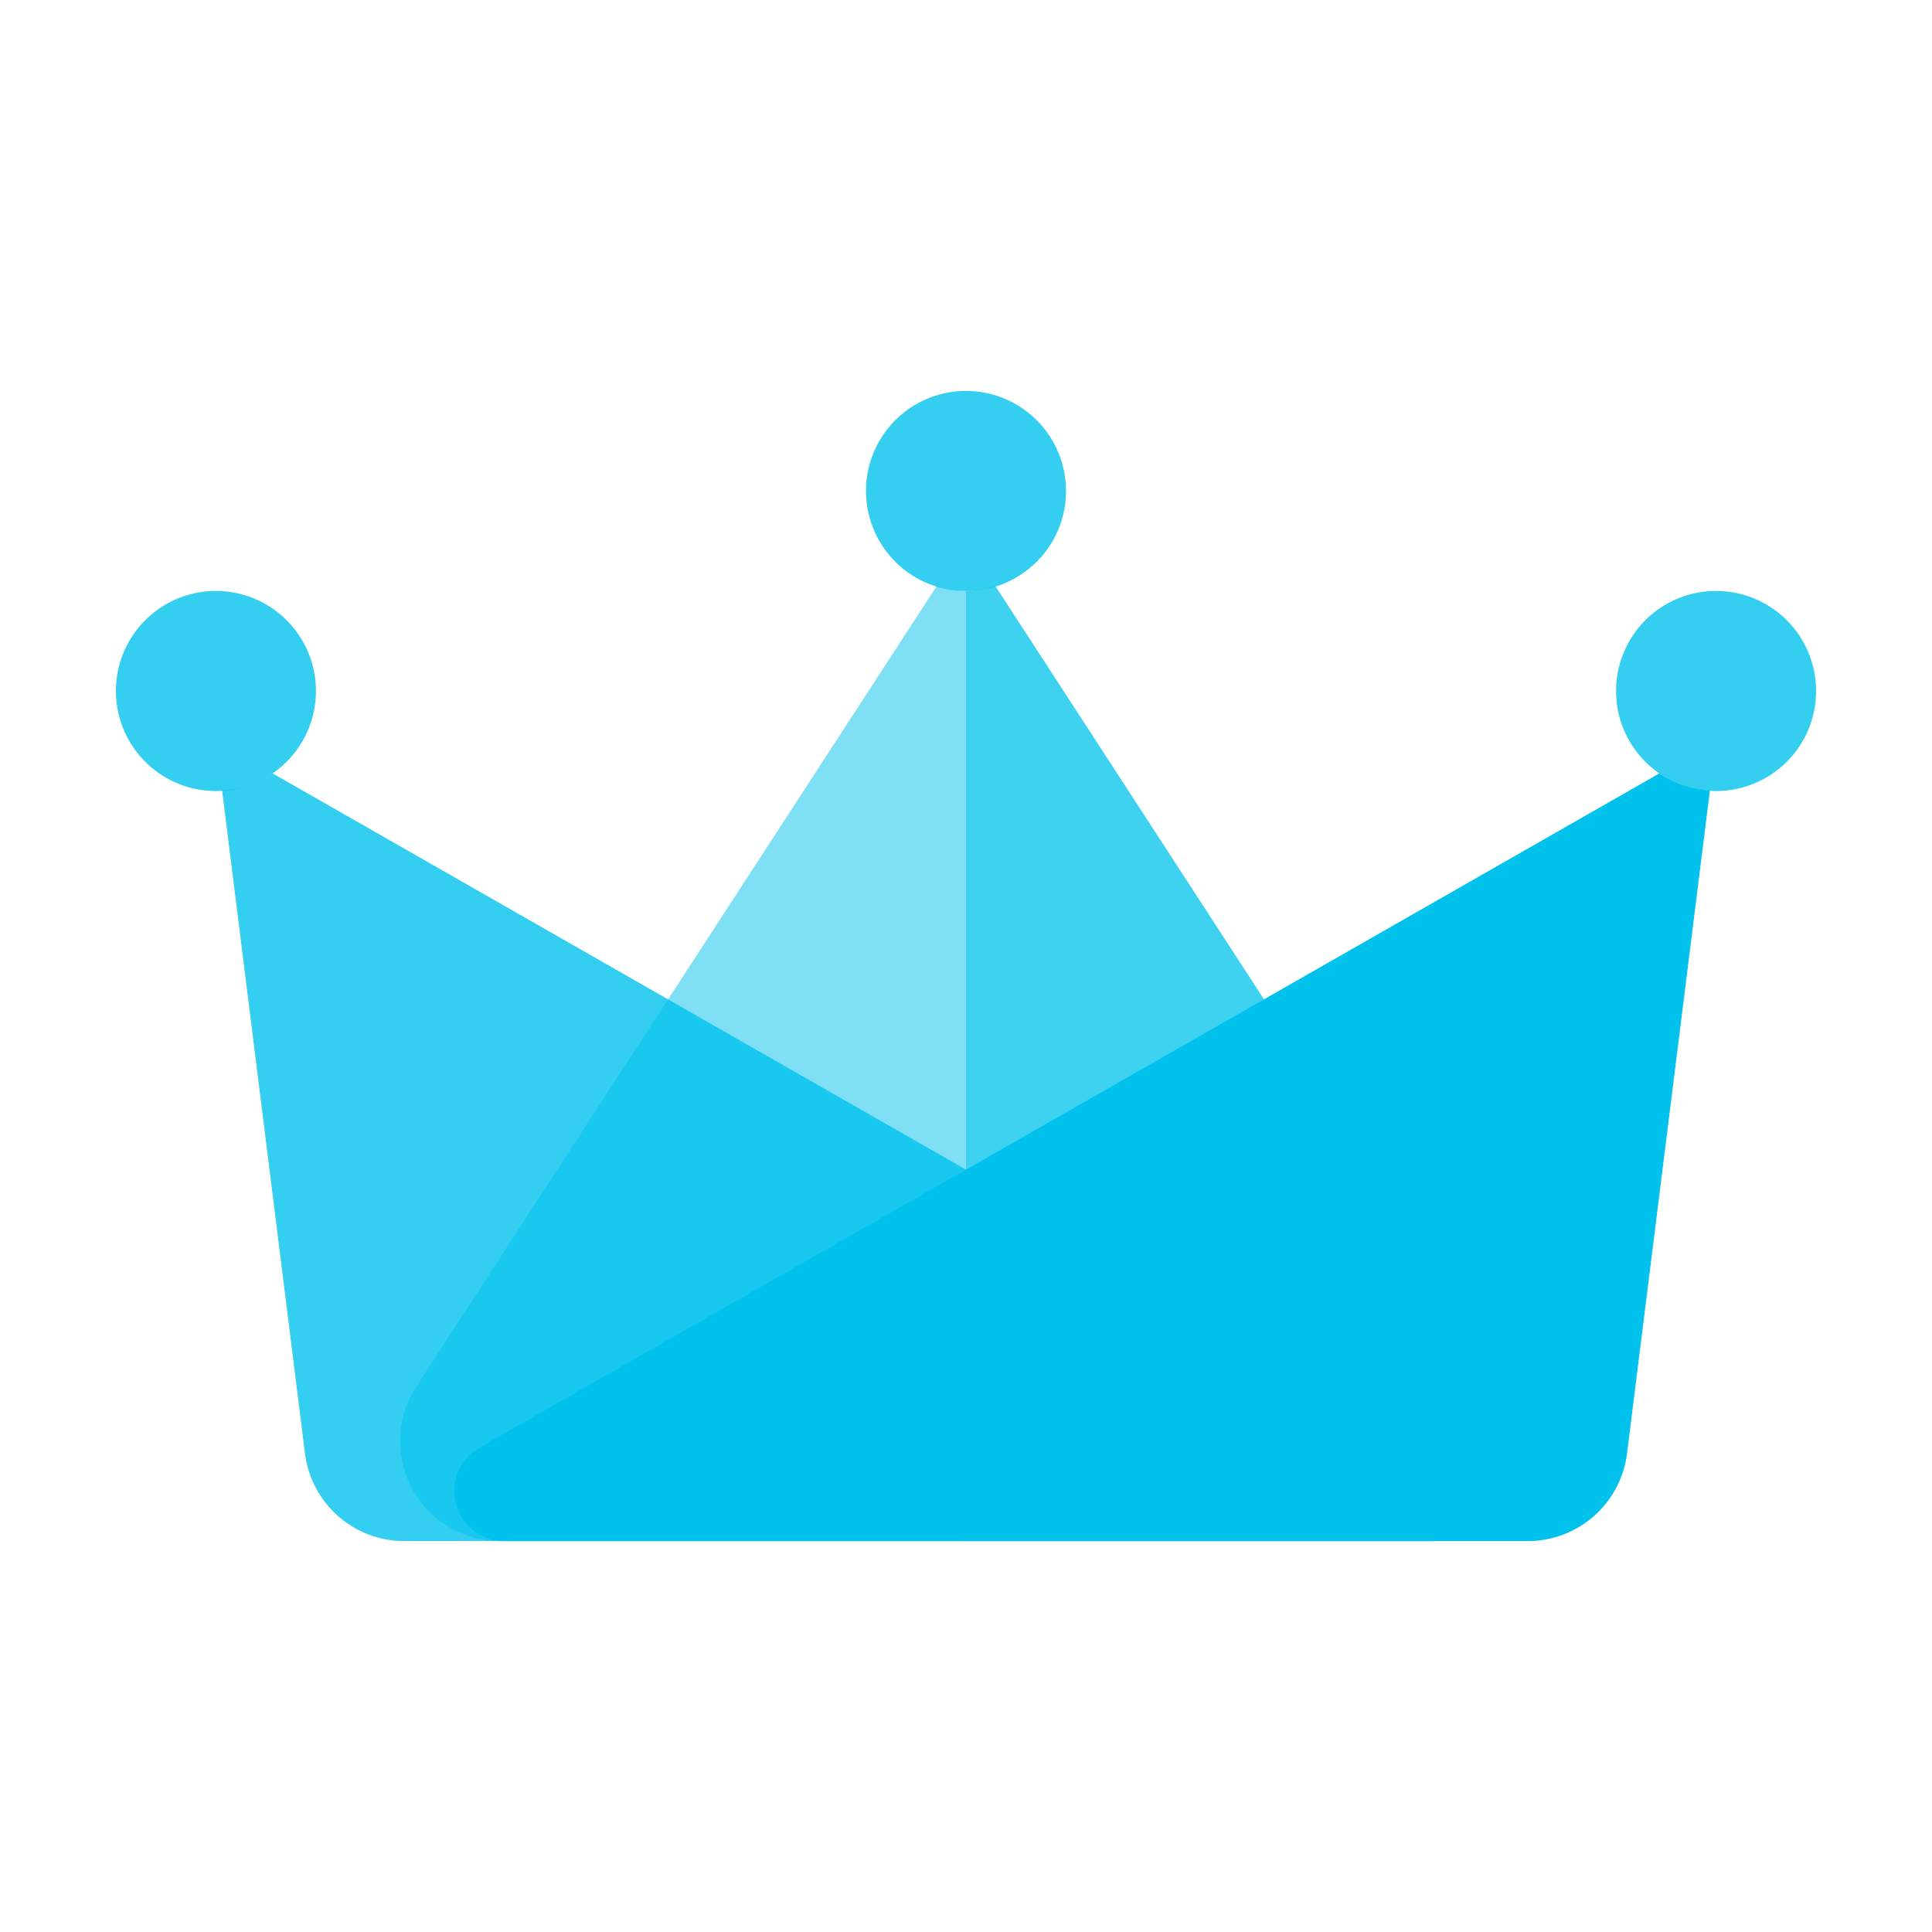<?xml version="1.0" standalone="no"?><!DOCTYPE svg PUBLIC "-//W3C//DTD SVG 1.1//EN" "http://www.w3.org/Graphics/SVG/1.1/DTD/svg11.dtd"><svg t="1600159997489" class="icon" viewBox="0 0 1024 1024" version="1.1" xmlns="http://www.w3.org/2000/svg" p-id="2558" xmlns:xlink="http://www.w3.org/1999/xlink" width="128" height="128"><defs><style type="text/css"></style></defs><path d="M803.328 734.904l-275.773-424.243a52.634 52.634 0 0 1-15.575 2.591 52.316 52.316 0 0 1-15.534-2.591L220.672 734.904a53.002 53.002 0 0 0 44.452 81.889H758.886a53.002 53.002 0 0 0 44.442-81.889z" fill="#00C2EC" opacity=".5" p-id="2559"></path><path d="M856.545 366.244a53.002 53.002 0 0 0 106.004 0.041v-0.041a53.002 53.002 0 0 0-106.004-0.041v0.041zM61.44 366.244a53.002 53.002 0 1 0 106.015 0.01v-0.02A53.002 53.002 0 1 0 61.44 366.223v0.02z" fill="#00C2EC" opacity=".8" p-id="2560"></path><path d="M769.884 767.293L144.456 409.897a52.654 52.654 0 0 1-26.737 9.032l43.93 351.437a53.023 53.023 0 0 0 52.613 46.438h542.505a26.501 26.501 0 0 0 13.117-49.51zM458.998 260.229a53.002 53.002 0 0 0 106.004 0.041v-0.041a53.002 53.002 0 0 0-106.004-0.041v0.041z" fill="#00C2EC" opacity=".8" p-id="2561"></path><path d="M803.328 734.904l-275.773-424.243a52.5 52.5 0 0 1-15.555 2.591v503.552h246.876a53.012 53.012 0 0 0 44.452-81.9z" fill="#00C2EC" opacity=".5" p-id="2562"></path><path d="M879.534 409.897L254.095 767.293a26.522 26.522 0 0 0 13.169 49.51h542.474a53.012 53.012 0 0 0 52.613-46.438l43.93-351.427a52.664 52.664 0 0 1-26.747-9.042z" fill="#00C2EC" p-id="2563"></path></svg>